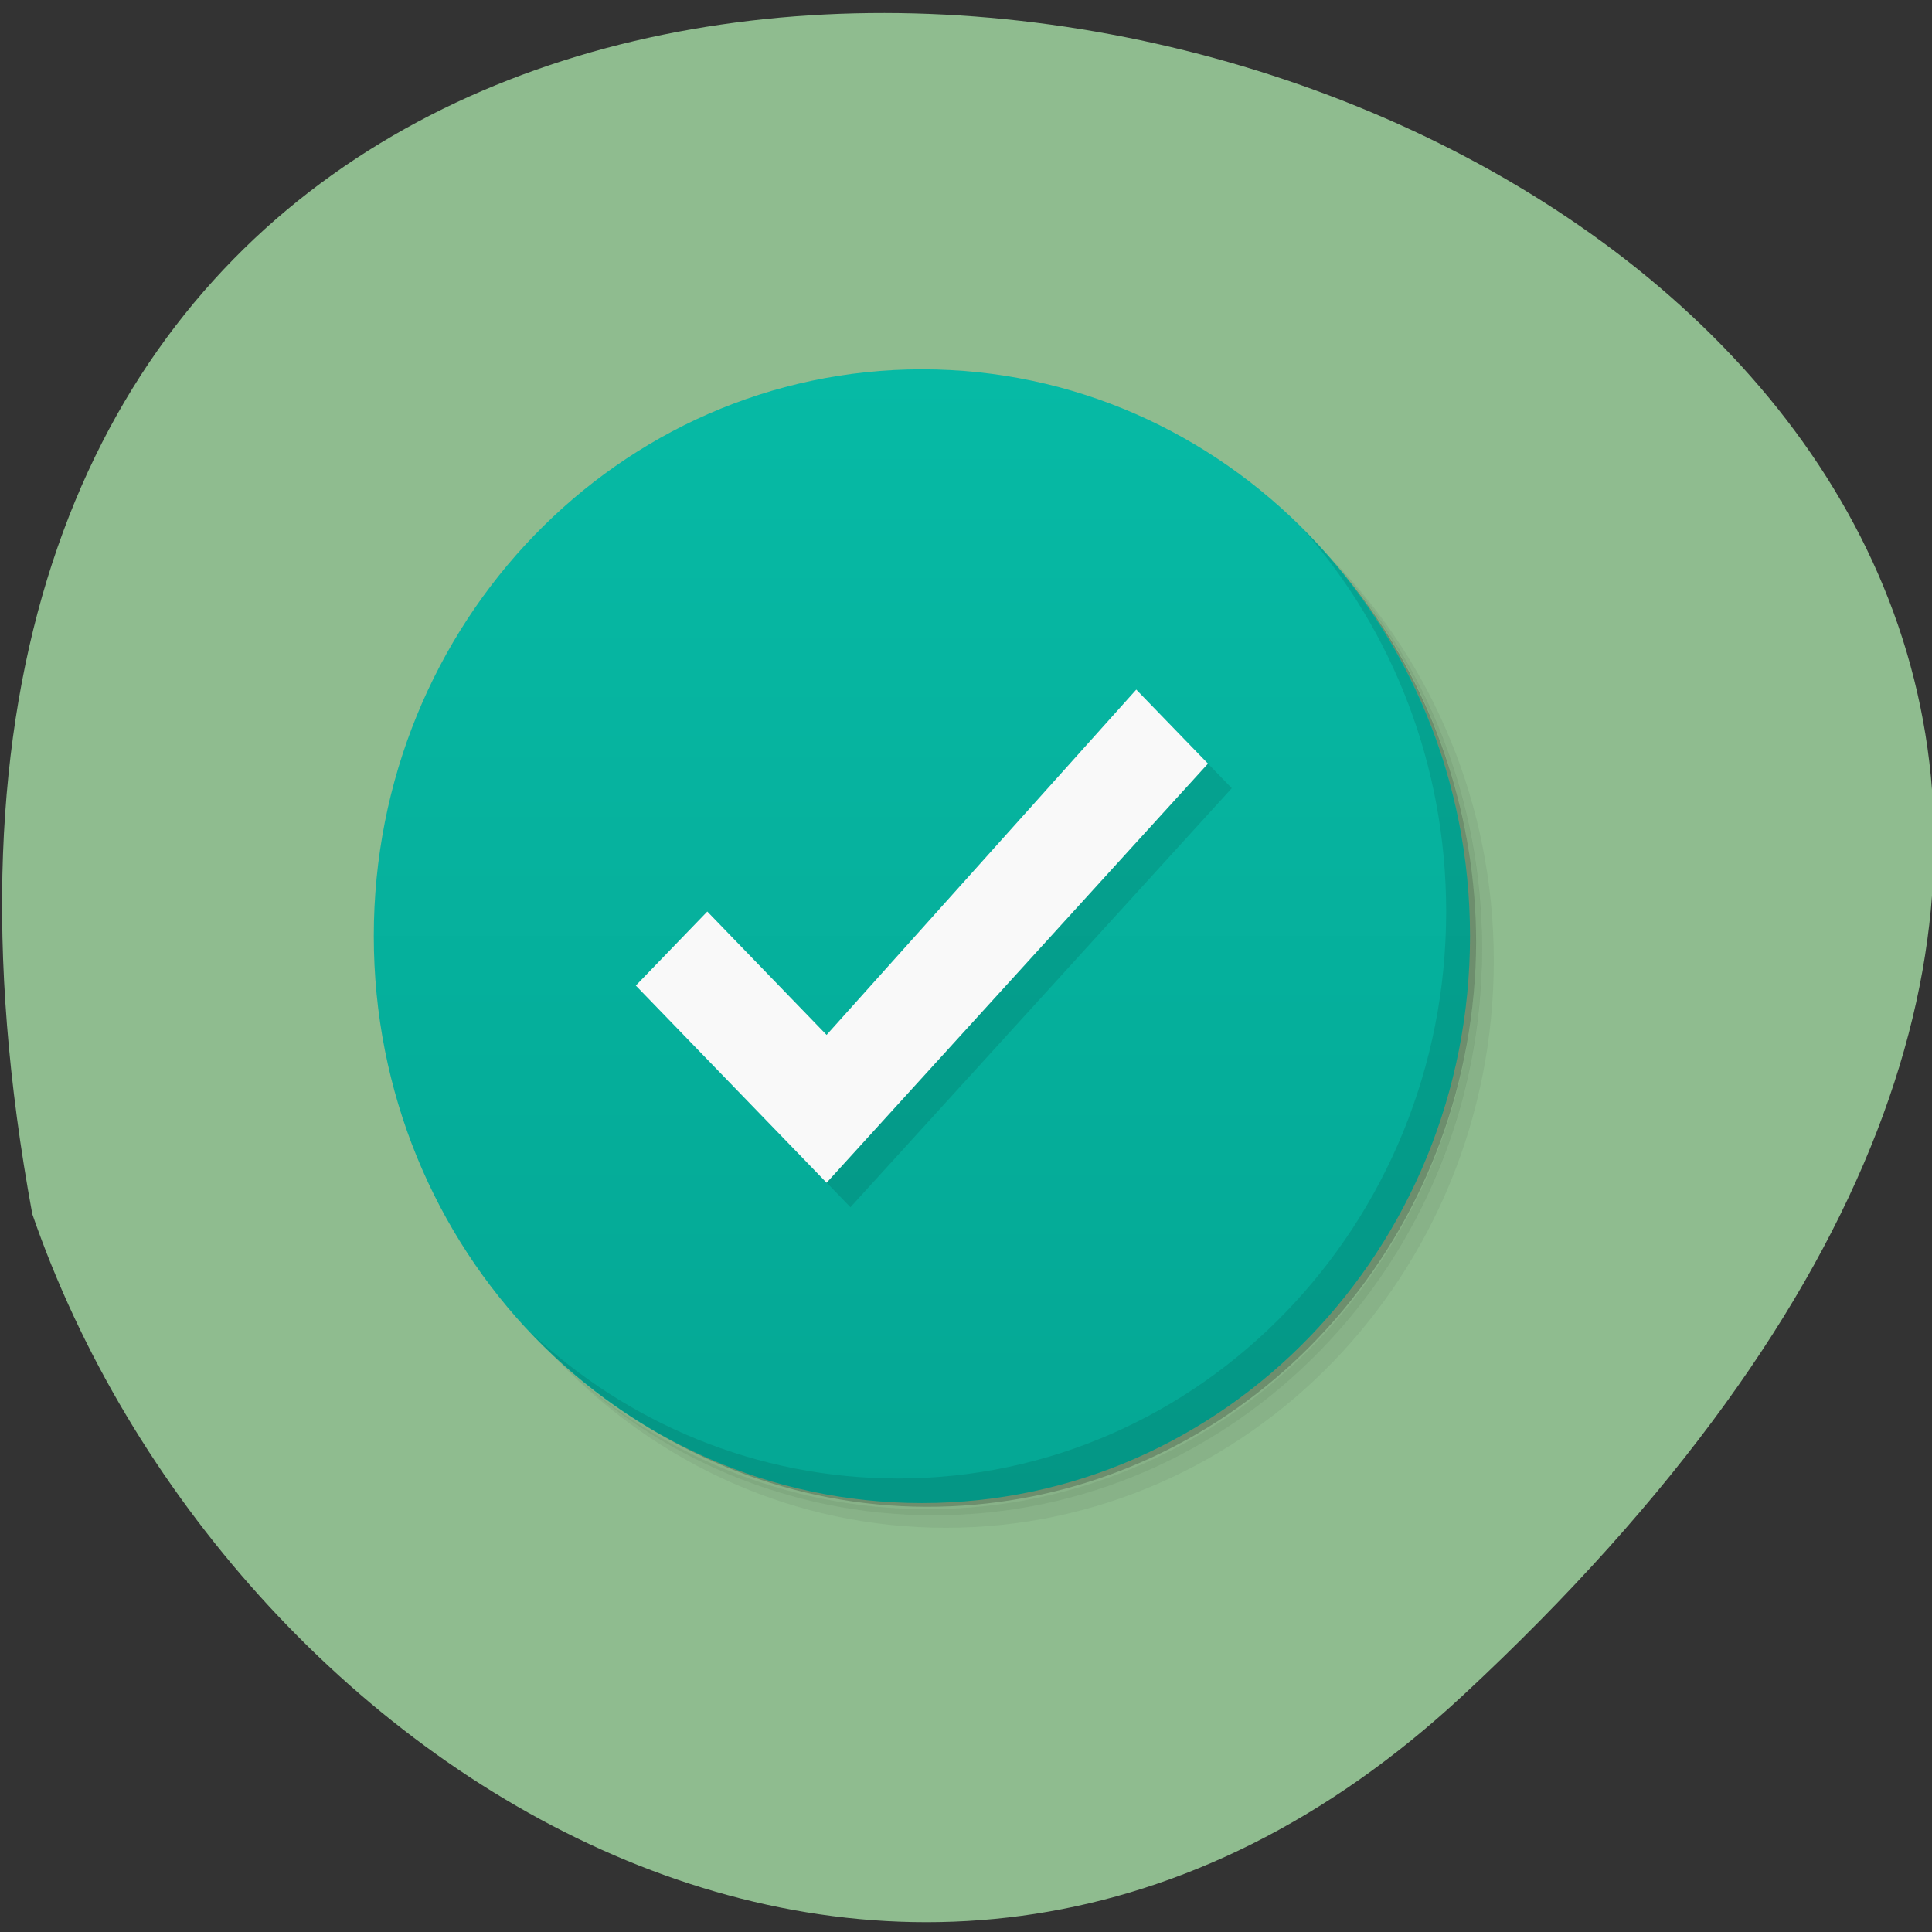 
<svg xmlns="http://www.w3.org/2000/svg" xmlns:xlink="http://www.w3.org/1999/xlink" width="32px" height="32px" viewBox="0 0 32 32" version="1.1">
<rect x="0" y="0" width="32" height="32" fill="#333333" stroke="none"/>
<defs>
<linearGradient id="linear0" gradientUnits="userSpaceOnUse" x1="0" y1="47" x2="0" y2="1" gradientTransform="matrix(0.395,0,0,0.408,5.795,5.709)">
<stop offset="0" style="stop-color:rgb(1.961%,65.49%,58.039%);stop-opacity:1;"/>
<stop offset="1" style="stop-color:rgb(2.353%,72.941%,64.706%);stop-opacity:1;"/>
</linearGradient>
</defs>
<g id="surface1">
<path style=" stroke:none;fill-rule:nonzero;fill:rgb(56.078%,73.725%,56.078%);fill-opacity:1;" d="M 24.234 28.078 C 52.574 1.734 -5.914 -14.863 0.535 20.109 C 3.719 29.336 15.137 36.539 24.234 28.078 Z M 24.234 28.078 "/>
<path style=" stroke:none;fill-rule:nonzero;fill:rgb(0%,0%,0%);fill-opacity:0.051;" d="M 20.129 7.75 C 22.441 9.406 23.953 12.172 23.953 15.301 C 23.953 20.375 19.977 24.488 15.07 24.488 C 12.043 24.488 9.371 22.926 7.77 20.531 C 8.176 21.277 8.68 21.961 9.262 22.559 C 10.875 24.074 13.016 24.996 15.367 24.996 C 20.383 24.996 24.445 20.793 24.445 15.609 C 24.445 13.176 23.555 10.961 22.09 9.293 C 21.512 8.691 20.848 8.172 20.129 7.75 Z M 22.09 9.293 C 23.609 10.973 24.543 13.227 24.543 15.711 C 24.543 20.895 20.48 25.098 15.465 25.098 C 13.066 25.098 10.883 24.133 9.262 22.559 C 10.902 24.25 13.16 25.305 15.664 25.305 C 20.676 25.305 24.742 21.098 24.742 15.914 C 24.742 13.328 23.727 10.992 22.09 9.293 Z M 22.09 9.293 "/>
<path style=" stroke:none;fill-rule:nonzero;fill:rgb(0%,0%,0%);fill-opacity:0.102;" d="M 22.09 9.293 C 23.555 10.961 24.445 13.176 24.445 15.609 C 24.445 20.793 20.383 24.996 15.367 24.996 C 13.016 24.996 10.875 24.074 9.262 22.559 C 10.883 24.133 13.066 25.098 15.465 25.098 C 20.48 25.098 24.547 20.895 24.547 15.711 C 24.547 13.227 23.613 10.973 22.09 9.293 Z M 22.09 9.293 "/>
<path style=" stroke:none;fill-rule:nonzero;fill:rgb(0%,0%,0%);fill-opacity:0.2;" d="M 18.133 6.68 C 21.531 7.965 23.953 11.34 23.953 15.305 C 23.953 20.375 19.977 24.488 15.07 24.488 C 11.238 24.488 7.977 21.984 6.734 18.469 C 8.113 22.852 12.363 25.555 16.77 24.844 C 21.176 24.133 24.43 20.219 24.449 15.609 C 24.441 11.531 21.891 7.922 18.133 6.68 Z M 18.133 6.68 "/>
<path style=" stroke:none;fill-rule:nonzero;fill:url(#linear0);" d="M 15.27 6.117 C 20.285 6.117 24.348 10.32 24.348 15.504 C 24.348 20.691 20.285 24.895 15.27 24.895 C 10.254 24.895 6.191 20.691 6.191 15.504 C 6.191 10.32 10.254 6.117 15.27 6.117 Z M 15.27 6.117 "/>
<path style=" stroke:none;fill-rule:nonzero;fill:rgb(0%,0%,0%);fill-opacity:0.102;" d="M 21.598 8.781 C 23.062 10.449 23.953 12.668 23.953 15.098 C 23.953 20.281 19.887 24.488 14.875 24.488 C 12.523 24.488 10.379 23.566 8.77 22.051 C 10.418 23.801 12.719 24.895 15.27 24.895 C 20.281 24.895 24.348 20.691 24.348 15.504 C 24.348 12.867 23.289 10.488 21.598 8.781 Z M 21.598 8.781 "/>
<path style=" stroke:none;fill-rule:evenodd;fill:rgb(0%,0%,0%);fill-opacity:0.102;" d="M 19.215 11.832 L 14.086 17.547 L 12.109 15.504 L 10.926 16.73 L 14.086 19.996 L 20.402 13.055 Z M 19.215 11.832 "/>
<path style=" stroke:none;fill-rule:evenodd;fill:rgb(97.647%,97.647%,97.647%);fill-opacity:1;" d="M 18.82 11.422 L 13.691 17.141 L 11.715 15.098 L 10.531 16.324 L 13.691 19.59 L 20.008 12.648 Z M 18.82 11.422 "/>
</g>
</svg>
